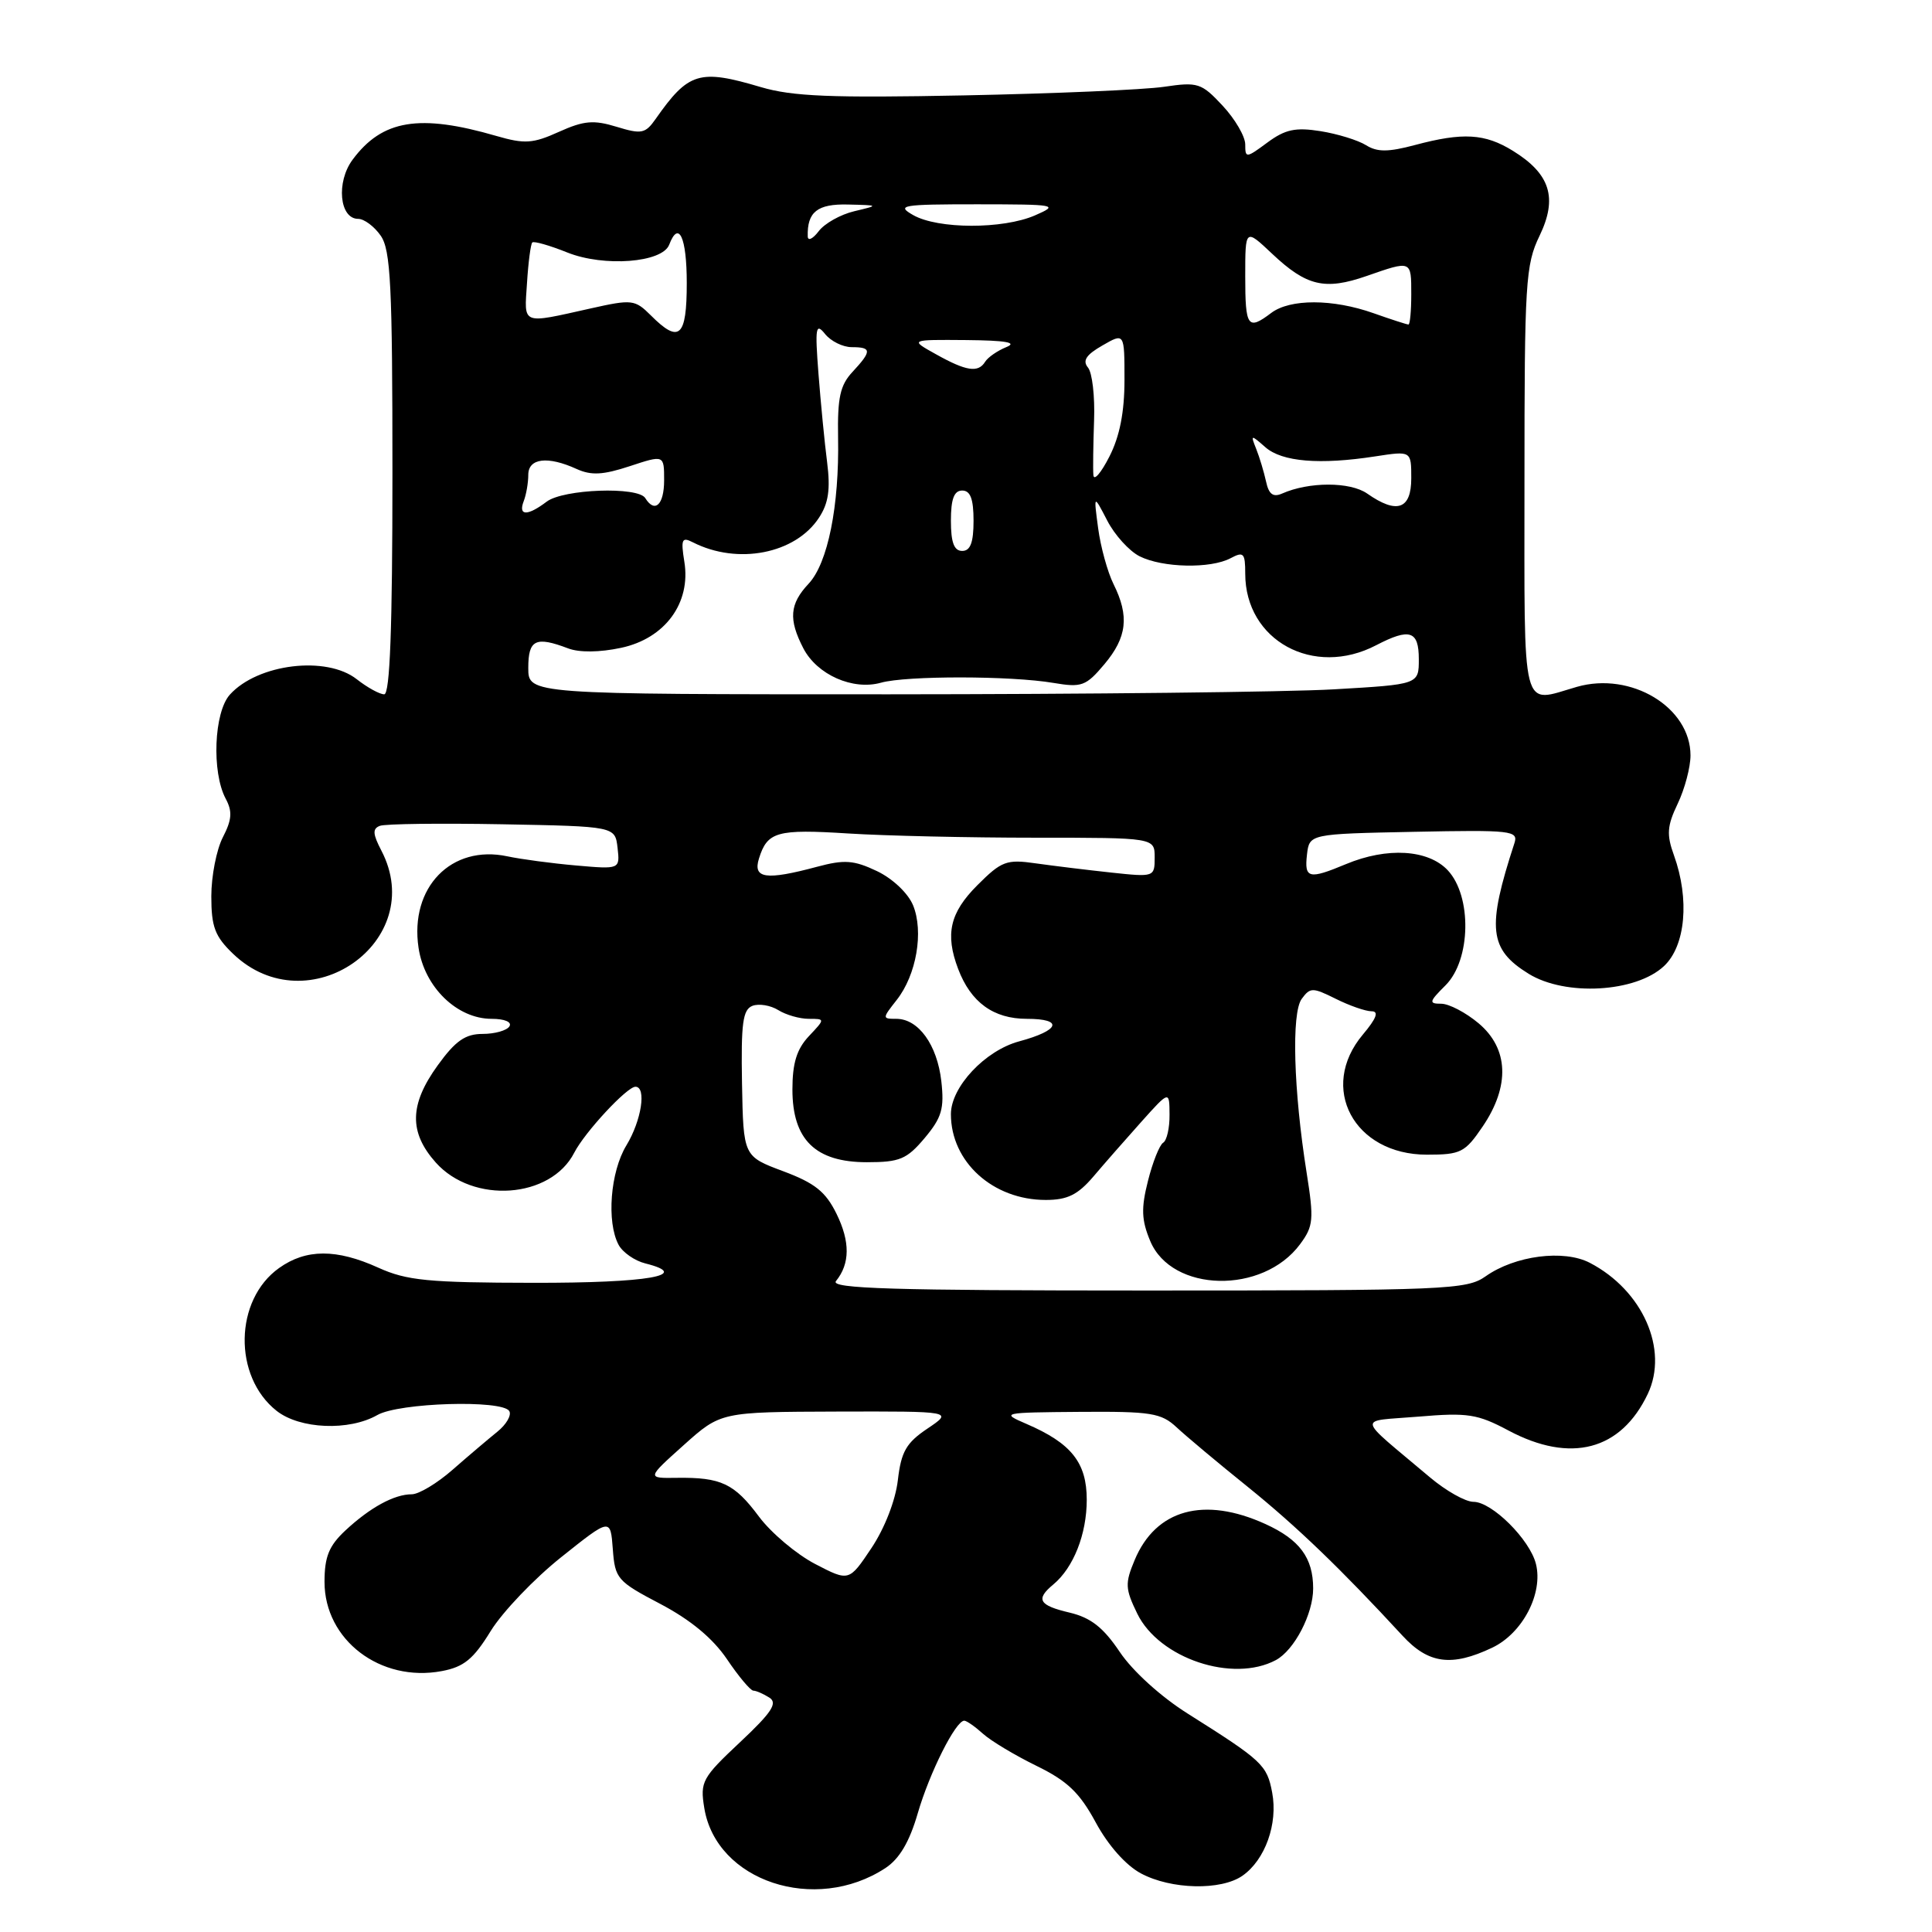 <?xml version="1.0" encoding="UTF-8" standalone="no"?>
<!DOCTYPE svg PUBLIC "-//W3C//DTD SVG 1.1//EN" "http://www.w3.org/Graphics/SVG/1.1/DTD/svg11.dtd" >
<svg xmlns="http://www.w3.org/2000/svg" xmlns:xlink="http://www.w3.org/1999/xlink" version="1.1" viewBox="0 0 256 256">
 <g >
 <path fill="currentColor"
d=" M 117.32 247.53 C 119.18 246.31 120.51 244.06 121.61 240.26 C 123.18 234.87 126.63 228.00 127.77 228.00 C 128.08 228.00 129.20 228.78 130.25 229.73 C 131.30 230.68 134.49 232.59 137.33 233.98 C 141.43 235.98 143.05 237.53 145.19 241.48 C 146.82 244.50 149.17 247.16 151.17 248.23 C 155.17 250.38 161.80 250.53 164.64 248.54 C 167.64 246.44 169.35 241.66 168.57 237.53 C 167.88 233.86 167.29 233.31 157.39 227.07 C 153.84 224.84 150.07 221.42 148.38 218.90 C 146.19 215.64 144.54 214.35 141.73 213.68 C 137.65 212.72 137.19 211.92 139.57 209.95 C 142.25 207.72 144.00 203.28 144.00 198.72 C 144.00 193.80 141.95 191.23 136.00 188.67 C 132.58 187.20 132.74 187.16 143.06 187.08 C 152.52 187.01 153.86 187.22 155.91 189.13 C 157.16 190.30 161.41 193.86 165.35 197.03 C 171.86 202.29 177.66 207.87 185.85 216.75 C 189.28 220.47 192.35 220.88 197.72 218.33 C 201.75 216.42 204.50 211.14 203.52 207.23 C 202.71 203.99 197.69 199.00 195.24 199.00 C 194.18 199.00 191.59 197.54 189.47 195.75 C 179.54 187.37 179.73 188.40 187.97 187.71 C 194.47 187.16 195.77 187.36 199.88 189.55 C 208.13 193.94 214.78 192.19 218.34 184.70 C 221.13 178.81 217.67 170.98 210.66 167.33 C 207.20 165.53 200.74 166.37 196.85 169.12 C 194.35 170.89 191.67 171.00 151.97 171.00 C 118.32 171.00 109.96 170.75 110.77 169.75 C 112.64 167.45 112.66 164.53 110.84 160.83 C 109.40 157.90 107.97 156.76 103.77 155.19 C 98.50 153.22 98.50 153.22 98.32 143.55 C 98.18 135.60 98.42 133.78 99.70 133.28 C 100.56 132.95 102.10 133.21 103.12 133.84 C 104.14 134.48 105.96 135.00 107.16 135.00 C 109.35 135.00 109.35 135.00 107.17 137.31 C 105.57 139.02 105.00 140.88 105.00 144.36 C 105.00 151.02 108.05 154.00 114.87 154.00 C 119.22 154.00 120.15 153.61 122.52 150.80 C 124.79 148.09 125.14 146.91 124.73 143.26 C 124.18 138.44 121.70 135.00 118.77 135.00 C 116.89 135.00 116.89 134.95 118.81 132.51 C 121.44 129.18 122.42 123.44 120.98 119.94 C 120.31 118.34 118.27 116.41 116.19 115.42 C 113.13 113.97 111.89 113.88 108.27 114.85 C 101.48 116.67 99.73 116.42 100.57 113.75 C 101.68 110.20 102.94 109.84 112.40 110.44 C 117.30 110.75 128.44 111.00 137.15 111.00 C 153.00 111.00 153.00 111.00 153.00 113.62 C 153.00 116.21 152.94 116.23 147.25 115.62 C 144.09 115.28 139.59 114.73 137.25 114.40 C 133.37 113.84 132.71 114.09 129.50 117.30 C 125.86 120.94 125.21 123.78 126.96 128.39 C 128.64 132.82 131.64 135.00 136.06 135.00 C 140.98 135.00 140.45 136.53 135.03 137.99 C 130.52 139.21 126.00 144.03 126.00 147.63 C 126.00 153.96 131.57 159.00 138.57 159.00 C 141.43 159.00 142.81 158.32 144.87 155.91 C 146.31 154.21 149.18 150.94 151.22 148.66 C 154.95 144.50 154.95 144.50 154.97 147.69 C 154.99 149.45 154.61 151.13 154.12 151.42 C 153.64 151.72 152.73 154.00 152.11 156.48 C 151.19 160.11 151.25 161.67 152.41 164.44 C 155.27 171.28 167.33 171.54 172.27 164.86 C 174.04 162.47 174.12 161.60 173.13 155.36 C 171.40 144.45 171.11 134.24 172.48 132.36 C 173.61 130.82 173.92 130.82 177.00 132.35 C 178.82 133.26 180.95 134.00 181.74 134.00 C 182.74 134.00 182.39 134.94 180.59 137.08 C 174.66 144.12 179.40 153.00 189.07 153.00 C 193.56 153.00 194.12 152.72 196.46 149.27 C 200.10 143.91 199.91 138.94 195.92 135.59 C 194.23 134.17 192.00 133.00 190.97 133.00 C 189.29 133.00 189.35 132.74 191.55 130.55 C 194.91 127.18 195.06 118.76 191.83 115.31 C 189.23 112.55 183.79 112.23 178.35 114.50 C 173.42 116.56 172.82 116.41 173.18 113.25 C 173.50 110.50 173.50 110.50 187.37 110.22 C 200.29 109.96 201.21 110.06 200.67 111.72 C 196.99 122.99 197.30 125.78 202.55 129.03 C 207.43 132.04 216.76 131.51 220.49 128.01 C 223.35 125.33 223.90 119.14 221.81 113.34 C 220.81 110.58 220.89 109.45 222.31 106.48 C 223.24 104.53 224.00 101.66 224.00 100.10 C 224.00 93.71 216.12 88.96 208.95 91.01 C 201.47 93.16 202.00 95.24 202.00 63.69 C 202.00 37.42 202.14 35.08 204.00 31.24 C 206.42 26.22 205.42 23.04 200.46 19.98 C 196.76 17.69 193.83 17.52 187.48 19.22 C 183.94 20.16 182.50 20.17 181.01 19.24 C 179.95 18.58 177.24 17.74 174.98 17.38 C 171.66 16.85 170.30 17.14 167.93 18.89 C 165.12 20.97 165.00 20.98 165.00 19.14 C 165.00 18.08 163.65 15.77 162.00 14.00 C 159.19 10.99 158.72 10.84 154.25 11.50 C 151.64 11.89 139.71 12.40 127.74 12.64 C 110.13 12.99 105.01 12.78 100.81 11.54 C 92.66 9.12 91.23 9.55 86.87 15.77 C 85.51 17.71 85.00 17.81 81.70 16.80 C 78.66 15.87 77.37 15.98 74.06 17.47 C 70.61 19.03 69.52 19.10 65.79 18.02 C 55.57 15.05 50.65 15.86 46.72 21.16 C 44.52 24.12 44.98 29.00 47.46 29.00 C 48.25 29.00 49.59 30.00 50.44 31.22 C 51.77 33.11 52.00 37.84 52.00 62.72 C 52.00 83.22 51.67 92.00 50.91 92.00 C 50.31 92.00 48.67 91.10 47.27 90.00 C 43.26 86.85 34.16 87.95 30.46 92.04 C 28.35 94.38 28.03 102.32 29.91 105.84 C 30.81 107.52 30.73 108.62 29.53 110.94 C 28.69 112.57 28.00 116.09 28.00 118.76 C 28.00 122.82 28.48 124.08 30.89 126.39 C 40.81 135.89 56.81 124.74 50.53 112.70 C 49.39 110.51 49.34 109.81 50.33 109.43 C 51.02 109.16 58.32 109.07 66.54 109.22 C 81.50 109.50 81.50 109.50 81.83 112.34 C 82.15 115.19 82.15 115.19 76.33 114.68 C 73.12 114.40 69.03 113.85 67.24 113.47 C 59.81 111.88 54.26 117.58 55.46 125.59 C 56.24 130.80 60.56 135.00 65.14 135.00 C 66.87 135.00 67.86 135.42 67.50 136.00 C 67.16 136.55 65.56 137.00 63.95 137.00 C 61.66 137.00 60.35 137.91 58.01 141.15 C 54.24 146.35 54.17 150.04 57.75 154.05 C 62.68 159.56 72.97 158.83 76.09 152.74 C 77.48 150.03 83.07 144.00 84.20 144.00 C 85.69 144.00 85.00 148.48 83.00 151.77 C 80.87 155.27 80.35 161.92 81.97 164.95 C 82.51 165.95 84.10 167.06 85.51 167.41 C 91.76 168.98 85.89 170.00 70.69 169.98 C 56.73 169.96 53.90 169.68 50.14 167.98 C 44.59 165.46 40.55 165.47 36.98 168.02 C 31.04 172.24 30.87 182.39 36.66 186.95 C 39.74 189.37 46.25 189.64 50.00 187.50 C 52.86 185.86 66.54 185.45 67.48 186.97 C 67.81 187.51 67.10 188.75 65.89 189.72 C 64.68 190.70 62.01 192.96 59.97 194.75 C 57.93 196.54 55.50 198.00 54.56 198.00 C 52.24 198.00 49.03 199.75 45.75 202.81 C 43.59 204.83 43.00 206.28 43.00 209.61 C 43.00 217.31 50.41 222.95 58.53 221.43 C 61.47 220.88 62.73 219.85 65.02 216.12 C 66.59 213.58 70.80 209.17 74.38 206.32 C 80.89 201.13 80.89 201.13 81.20 205.26 C 81.49 209.19 81.78 209.53 87.50 212.53 C 91.49 214.63 94.44 217.07 96.32 219.84 C 97.86 222.13 99.44 224.01 99.82 224.02 C 100.19 224.02 101.15 224.44 101.94 224.94 C 103.08 225.66 102.27 226.90 98.05 230.86 C 93.04 235.56 92.75 236.09 93.32 239.56 C 94.89 249.27 108.01 253.63 117.32 247.53 Z  M 169.06 219.97 C 171.50 218.66 174.00 213.87 174.00 210.48 C 174.00 206.42 172.20 204.00 167.67 201.94 C 159.54 198.24 153.15 200.00 150.35 206.71 C 149.05 209.81 149.09 210.52 150.70 213.83 C 153.61 219.76 163.35 223.02 169.06 219.97 Z  M 108.00 207.23 C 105.53 205.94 102.18 203.12 100.56 200.95 C 97.30 196.57 95.54 195.74 89.69 195.82 C 85.69 195.88 85.69 195.88 90.60 191.48 C 95.50 187.09 95.50 187.09 110.90 187.04 C 126.30 187.00 126.30 187.00 122.90 189.29 C 120.08 191.18 119.41 192.35 118.97 196.13 C 118.66 198.81 117.22 202.51 115.47 205.13 C 112.50 209.57 112.50 209.57 108.00 207.23 Z  M 70.00 88.50 C 70.00 84.75 70.97 84.28 75.27 85.91 C 76.75 86.48 79.45 86.45 82.30 85.84 C 88.12 84.60 91.57 79.90 90.68 74.44 C 90.20 71.45 90.35 71.11 91.81 71.86 C 97.74 74.88 105.39 73.39 108.52 68.60 C 109.78 66.69 110.05 64.84 109.60 61.27 C 109.26 58.65 108.75 53.35 108.45 49.50 C 107.98 43.38 108.09 42.72 109.32 44.25 C 110.09 45.21 111.68 46.00 112.86 46.00 C 115.52 46.00 115.53 46.51 112.97 49.27 C 111.32 51.03 110.96 52.69 111.05 57.97 C 111.22 67.05 109.69 74.64 107.14 77.35 C 104.63 80.03 104.46 82.06 106.45 85.91 C 108.27 89.41 113.01 91.51 116.74 90.46 C 120.09 89.52 133.95 89.53 139.59 90.49 C 143.33 91.12 143.89 90.92 146.34 88.01 C 149.34 84.44 149.66 81.64 147.55 77.40 C 146.76 75.81 145.84 72.47 145.51 70.00 C 144.91 65.50 144.91 65.50 146.71 68.97 C 147.69 70.88 149.62 73.01 151.00 73.71 C 154.04 75.24 160.42 75.38 163.07 73.96 C 164.78 73.05 165.00 73.27 165.00 76.01 C 165.00 84.88 174.06 89.83 182.36 85.49 C 186.81 83.18 188.00 83.57 188.00 87.35 C 188.00 90.69 188.00 90.69 176.75 91.34 C 170.56 91.70 144.01 91.99 117.75 92.00 C 70.00 92.00 70.00 92.00 70.00 88.50 Z  M 126.00 69.00 C 126.00 66.11 126.42 65.00 127.50 65.00 C 128.58 65.00 129.00 66.11 129.00 69.00 C 129.00 71.89 128.58 73.00 127.50 73.00 C 126.42 73.00 126.00 71.89 126.00 69.00 Z  M 69.39 66.42 C 69.73 65.55 70.00 63.97 70.00 62.92 C 70.00 60.71 72.57 60.39 76.40 62.14 C 78.34 63.02 79.90 62.94 83.45 61.77 C 88.00 60.27 88.00 60.27 88.00 63.64 C 88.00 66.89 86.77 68.05 85.50 66.00 C 84.54 64.44 74.65 64.80 72.44 66.47 C 69.89 68.40 68.64 68.38 69.39 66.42 Z  M 181.16 65.40 C 178.90 63.82 173.44 63.82 169.88 65.40 C 168.69 65.92 168.12 65.49 167.76 63.81 C 167.48 62.54 166.90 60.60 166.46 59.50 C 165.69 57.57 165.73 57.56 167.67 59.26 C 169.88 61.20 174.89 61.61 182.25 60.47 C 187.00 59.74 187.00 59.74 187.00 63.37 C 187.00 67.50 185.10 68.16 181.16 65.40 Z  M 144.88 62.96 C 144.81 62.16 144.86 58.90 144.97 55.72 C 145.09 52.53 144.73 49.38 144.16 48.70 C 143.41 47.79 143.92 47.01 146.07 45.78 C 149.00 44.09 149.00 44.09 149.00 50.34 C 149.00 54.60 148.37 57.82 147.00 60.50 C 145.90 62.66 144.95 63.77 144.88 62.96 Z  M 124.02 46.94 C 120.53 45.00 120.53 45.00 128.02 45.06 C 133.27 45.11 134.86 45.38 133.35 45.99 C 132.17 46.47 130.91 47.34 130.54 47.93 C 129.62 49.43 128.04 49.19 124.02 46.94 Z  M 86.24 41.79 C 84.13 39.69 83.75 39.64 78.26 40.87 C 68.99 42.94 69.46 43.12 69.83 37.51 C 70.00 34.76 70.32 32.34 70.53 32.13 C 70.74 31.92 72.84 32.52 75.18 33.46 C 80.04 35.40 87.75 34.81 88.67 32.43 C 89.93 29.12 91.00 31.44 91.00 37.50 C 91.00 44.68 90.01 45.57 86.24 41.79 Z  M 165.00 36.63 C 165.00 30.26 165.00 30.26 168.57 33.63 C 173.12 37.92 175.55 38.49 181.06 36.58 C 187.06 34.49 187.00 34.46 187.00 39.00 C 187.00 41.20 186.83 43.00 186.63 43.00 C 186.42 43.00 184.34 42.33 182.00 41.50 C 176.60 39.59 170.94 39.58 168.44 41.47 C 165.33 43.82 165.00 43.35 165.00 36.63 Z  M 107.03 31.33 C 106.94 28.08 108.31 27.00 112.36 27.10 C 116.50 27.20 116.50 27.20 113.19 27.99 C 111.38 28.42 109.25 29.61 108.48 30.64 C 107.70 31.66 107.05 31.97 107.03 31.33 Z  M 121.00 28.50 C 118.72 27.20 119.47 27.07 129.50 27.07 C 140.02 27.08 140.35 27.14 137.14 28.54 C 132.88 30.39 124.27 30.37 121.00 28.50 Z "/>
</g>
</svg>